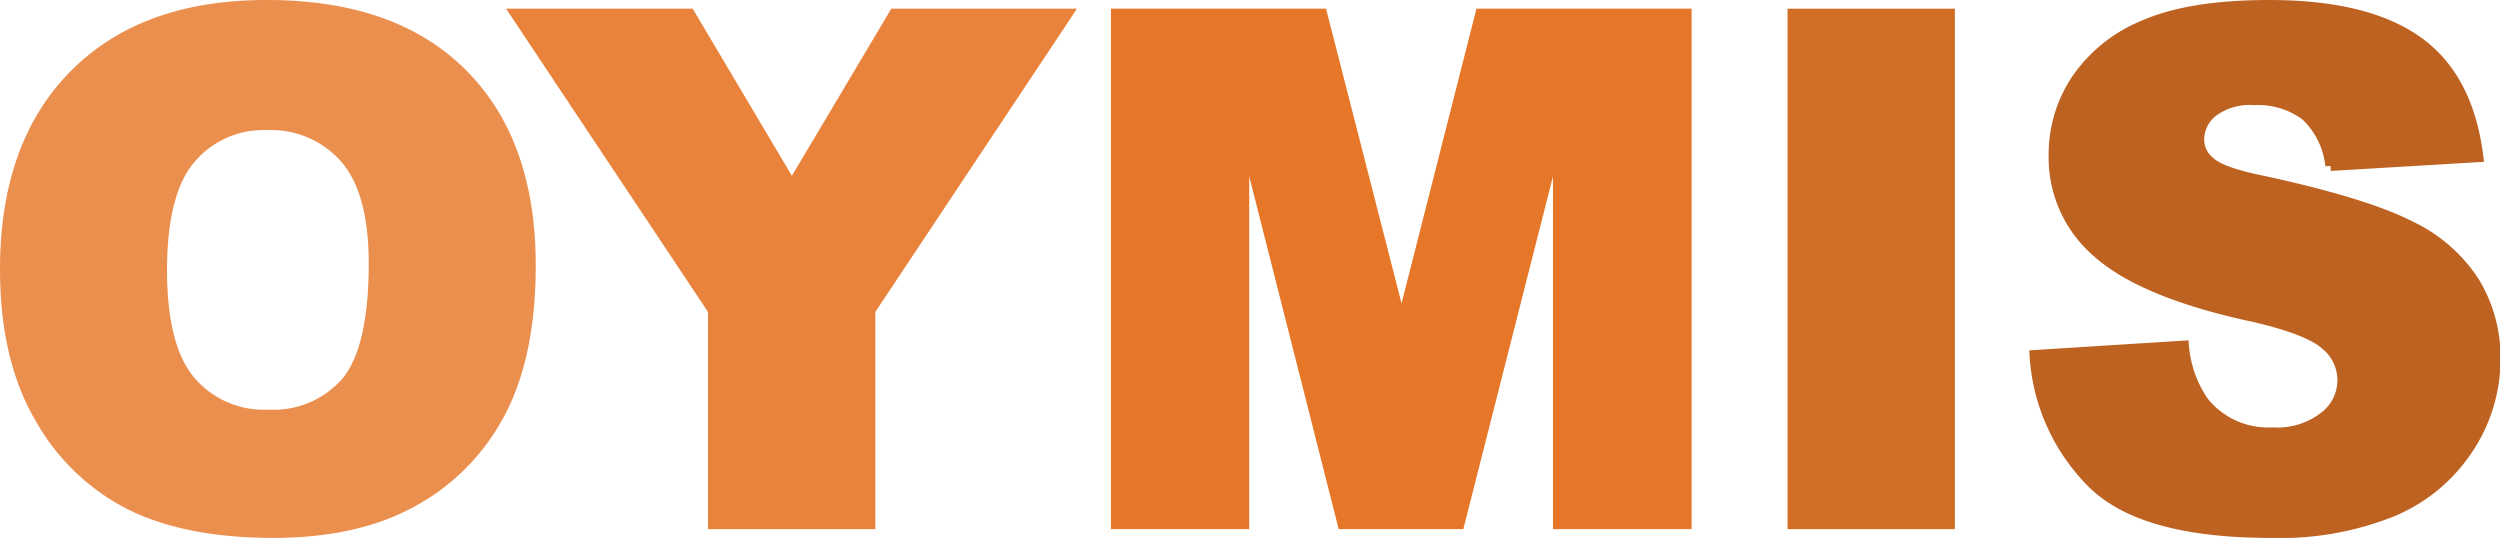 <svg xmlns="http://www.w3.org/2000/svg" viewBox="0 0 242.05 52.08"><defs><style>.cls-1{fill:#eb8f4f;stroke:#eb8f4f;}.cls-1,.cls-2,.cls-3,.cls-4,.cls-5{stroke-miterlimit:10;}.cls-2{fill:#e9833b;stroke:#e9833b;}.cls-3{fill:#e77728;stroke:#e77728;}.cls-4{fill:#d26d25;stroke:#d26d25;}.cls-5{fill:#be6221;stroke:#be6221;}</style></defs><title>OYSIM_logo</title><g id="Laag_2" data-name="Laag 2"><g id="Laag_1-2" data-name="Laag 1"><path class="cls-1" d="M.5,26.07Q.5,14,7.2,7.24T25.85.5Q38.11.5,44.74,7.12t6.63,18.55q0,8.66-2.9,14.2a20.69,20.69,0,0,1-8.37,8.62q-5.48,3.09-13.65,3.09c-5.53,0-10.12-.89-13.74-2.66a20.84,20.84,0,0,1-8.83-8.43Q.5,34.73.5,26.07Zm15.17.07q0,7.49,2.76,10.75A9.33,9.33,0,0,0,26,40.16,9.34,9.34,0,0,0,33.52,37q2.68-3.21,2.68-11.49,0-7-2.8-10.2a9.53,9.53,0,0,0-7.58-3.21,9.21,9.21,0,0,0-7.37,3.26Q15.68,18.59,15.67,26.14Z"/><path class="cls-2" d="M49.93,1.34H66.78L76.67,18,86.58,1.34h16.76L84.25,30.05V50.73H69.05V30.05Z"/><path class="cls-3" d="M108.06,1.34H128l7.7,30.06,7.64-30.06h19.94V50.73H150.86V13.07l-9.57,37.66H130l-9.55-37.66V50.73H108.06Z"/><path class="cls-4" d="M173.57,1.34h15.2V50.73h-15.2Z"/><path class="cls-5" d="M197,34.39l14.43-.91a11.14,11.14,0,0,0,1.91,5.4,8,8,0,0,0,6.7,3,7.38,7.38,0,0,0,5-1.53,4.42,4.42,0,0,0,.09-7c-1.12-1-3.71-2-7.77-2.86q-10-2.26-14.23-6A12.08,12.08,0,0,1,198.85,15,13,13,0,0,1,201,7.76a14.51,14.51,0,0,1,6.6-5.32Q212.05.5,219.71.5,229.13.5,234.06,4t5.88,11.2l-14.3.85a7.79,7.79,0,0,0-2.39-4.86,7.67,7.67,0,0,0-5-1.51,6,6,0,0,0-4,1.13,3.46,3.46,0,0,0-1.34,2.74A2.76,2.76,0,0,0,214,15.7q1.06,1,5.09,1.81,9.94,2.16,14.25,4.37a15.05,15.05,0,0,1,6.26,5.47,14,14,0,0,1,2,7.31,15.65,15.65,0,0,1-2.62,8.76,16.28,16.28,0,0,1-7.3,6.08,29.14,29.14,0,0,1-11.82,2.08q-12.52,0-17.34-4.86A19.12,19.12,0,0,1,197,34.39Z"/></g></g></svg>